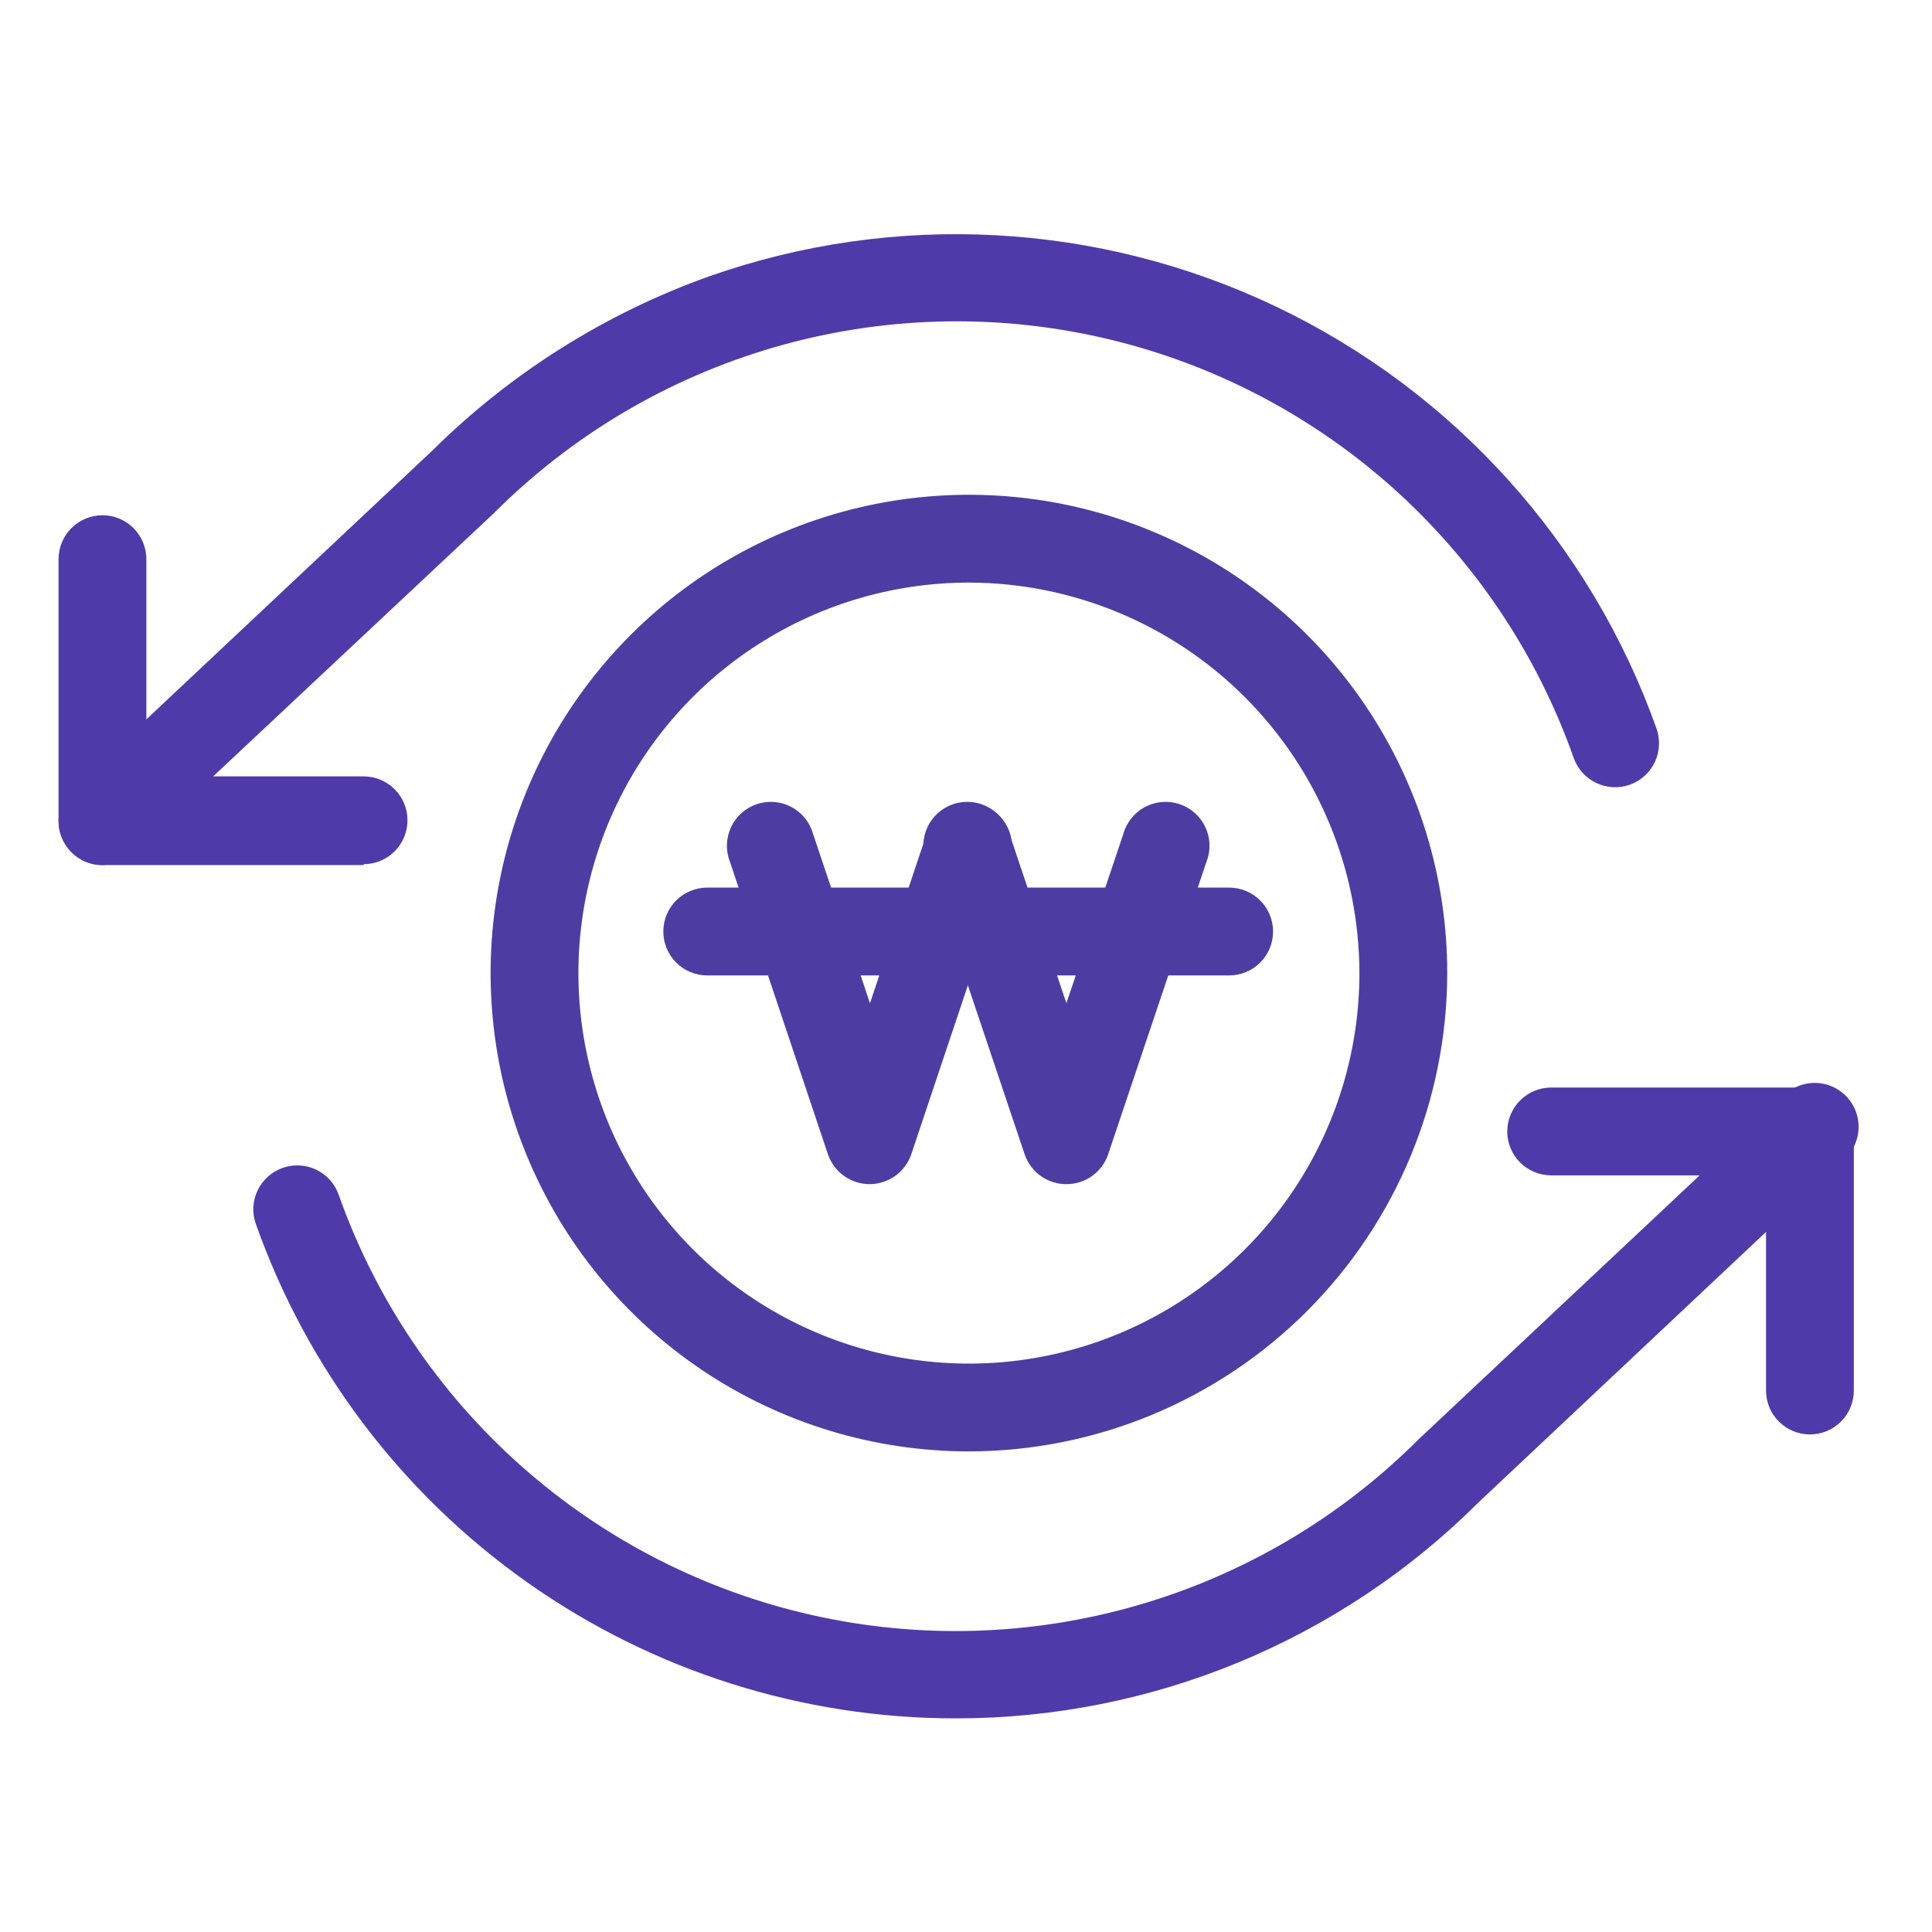 <svg width="66" height="66" viewBox="0 0 66 66" fill="none" xmlns="http://www.w3.org/2000/svg">
<path d="M12.42 29.552H3.5C3.102 29.552 2.721 29.394 2.439 29.113C2.158 28.831 2 28.45 2 28.052V19.102C2 18.704 2.158 18.323 2.439 18.041C2.721 17.76 3.102 17.602 3.5 17.602C3.898 17.602 4.279 17.76 4.561 18.041C4.842 18.323 5 18.704 5 19.102V26.522H12.42C12.818 26.522 13.199 26.68 13.481 26.961C13.762 27.243 13.92 27.624 13.92 28.022C13.92 28.42 13.762 28.801 13.481 29.083C13.199 29.364 12.818 29.522 12.42 29.522V29.552Z" fill="#503AA9"/>
<path d="M61.83 49.002C61.432 49.002 61.051 48.844 60.77 48.563C60.488 48.282 60.33 47.9 60.33 47.502V40.152H52.99C52.592 40.152 52.211 39.994 51.93 39.713C51.648 39.432 51.49 39.05 51.49 38.652C51.49 38.255 51.648 37.873 51.93 37.592C52.211 37.31 52.592 37.152 52.99 37.152H61.83C62.228 37.152 62.61 37.31 62.891 37.592C63.172 37.873 63.33 38.255 63.33 38.652V47.502C63.33 47.9 63.172 48.282 62.891 48.563C62.61 48.844 62.228 49.002 61.83 49.002Z" fill="#503AA9"/>
<path d="M32.66 58.702C27.416 58.706 22.299 57.083 18.015 54.058C13.732 51.034 10.491 46.755 8.74 41.812C8.674 41.626 8.645 41.429 8.656 41.233C8.666 41.036 8.715 40.843 8.8 40.665C8.885 40.487 9.005 40.328 9.151 40.196C9.298 40.065 9.469 39.963 9.655 39.897C9.84 39.832 10.037 39.803 10.234 39.814C10.431 39.824 10.624 39.873 10.802 39.958C10.979 40.043 11.139 40.162 11.271 40.309C11.402 40.455 11.504 40.626 11.569 40.812C12.829 44.374 14.97 47.559 17.794 50.07C20.617 52.58 24.031 54.334 27.716 55.168C31.401 56.002 35.237 55.888 38.866 54.838C42.495 53.788 45.799 51.835 48.469 49.162L60.81 37.572C60.944 37.4 61.113 37.26 61.307 37.16C61.501 37.06 61.715 37.004 61.932 36.995C62.15 36.986 62.367 37.025 62.569 37.109C62.77 37.193 62.951 37.319 63.098 37.48C63.246 37.641 63.356 37.832 63.422 38.039C63.488 38.247 63.508 38.467 63.481 38.683C63.453 38.899 63.379 39.107 63.263 39.292C63.147 39.476 62.992 39.634 62.81 39.752L50.51 51.322C45.772 56.05 39.352 58.704 32.66 58.702ZM3.5 29.552C3.294 29.553 3.091 29.51 2.904 29.428C2.716 29.345 2.548 29.224 2.41 29.072C2.136 28.783 1.989 28.397 2.001 28C2.012 27.602 2.181 27.226 2.47 26.952L14.77 15.392C17.446 12.741 20.672 10.71 24.22 9.442C30.561 7.209 37.53 7.581 43.598 10.477C49.666 13.373 54.337 18.557 56.59 24.892C56.722 25.267 56.7 25.68 56.529 26.039C56.357 26.398 56.05 26.675 55.675 26.807C55.299 26.94 54.887 26.918 54.528 26.746C54.168 26.575 53.892 26.267 53.76 25.892C52.502 22.328 50.362 19.141 47.539 16.629C44.715 14.117 41.301 12.362 37.615 11.528C33.929 10.694 30.092 10.808 26.462 11.86C22.832 12.912 19.529 14.867 16.86 17.542L4.53 29.102C4.257 29.379 3.888 29.54 3.5 29.552Z" fill="#503AA9"/>
<path d="M33.1 49.582C29.868 49.582 26.709 48.624 24.022 46.829C21.335 45.033 19.24 42.481 18.004 39.495C16.767 36.51 16.443 33.224 17.074 30.055C17.704 26.885 19.26 23.973 21.546 21.688C23.831 19.403 26.742 17.847 29.912 17.216C33.082 16.586 36.367 16.909 39.353 18.146C42.339 19.383 44.891 21.477 46.686 24.164C48.481 26.851 49.44 30.011 49.44 33.242C49.434 37.574 47.711 41.727 44.648 44.791C41.585 47.854 37.432 49.577 33.1 49.582ZM33.1 19.902C30.461 19.902 27.882 20.685 25.689 22.151C23.495 23.616 21.785 25.7 20.775 28.137C19.765 30.575 19.501 33.257 20.016 35.845C20.531 38.433 21.801 40.809 23.667 42.675C25.533 44.541 27.91 45.811 30.497 46.326C33.085 46.841 35.767 46.577 38.205 45.567C40.642 44.557 42.726 42.847 44.192 40.654C45.657 38.46 46.44 35.881 46.44 33.242C46.434 29.706 45.027 26.316 42.527 23.815C40.026 21.315 36.636 19.908 33.1 19.902Z" fill="#4D3DA2"/>
<path d="M29.72 40.452C29.408 40.454 29.102 40.359 28.846 40.18C28.59 40.001 28.396 39.746 28.29 39.452L24.94 29.452C24.864 29.262 24.827 29.059 24.832 28.855C24.838 28.65 24.885 28.449 24.97 28.263C25.056 28.078 25.179 27.912 25.331 27.775C25.484 27.639 25.662 27.535 25.856 27.47C26.05 27.405 26.255 27.381 26.459 27.398C26.663 27.415 26.861 27.474 27.041 27.571C27.221 27.667 27.38 27.8 27.507 27.96C27.634 28.12 27.727 28.305 27.78 28.502L29.72 34.272L31.65 28.502C31.707 28.311 31.802 28.132 31.929 27.977C32.056 27.823 32.213 27.695 32.39 27.602C32.567 27.509 32.761 27.452 32.96 27.435C33.159 27.418 33.36 27.441 33.55 27.502C33.737 27.564 33.91 27.663 34.059 27.792C34.208 27.922 34.33 28.079 34.417 28.256C34.505 28.433 34.556 28.625 34.569 28.822C34.581 29.018 34.555 29.216 34.49 29.402L31.14 39.402C31.044 39.704 30.855 39.968 30.6 40.157C30.345 40.345 30.037 40.448 29.72 40.452Z" fill="#4D3DA2"/>
<path d="M36.43 40.452C36.119 40.453 35.815 40.358 35.561 40.179C35.306 39.999 35.114 39.746 35.01 39.452L31.65 29.452C31.574 29.262 31.537 29.059 31.543 28.855C31.548 28.65 31.595 28.449 31.68 28.263C31.766 28.078 31.889 27.912 32.041 27.775C32.194 27.639 32.372 27.535 32.566 27.47C32.76 27.405 32.965 27.381 33.169 27.398C33.373 27.415 33.571 27.474 33.751 27.571C33.931 27.667 34.09 27.8 34.217 27.96C34.344 28.12 34.437 28.305 34.49 28.502L36.43 34.272L38.37 28.502C38.423 28.305 38.517 28.12 38.644 27.96C38.771 27.8 38.929 27.667 39.11 27.571C39.29 27.474 39.488 27.415 39.692 27.398C39.895 27.381 40.101 27.405 40.294 27.47C40.489 27.535 40.667 27.639 40.819 27.775C40.972 27.912 41.095 28.078 41.18 28.263C41.266 28.449 41.313 28.65 41.318 28.855C41.323 29.059 41.287 29.262 41.21 29.452L37.85 39.452C37.747 39.746 37.554 39.999 37.3 40.179C37.045 40.358 36.742 40.453 36.43 40.452Z" fill="#4D3DA2"/>
<path d="M41.99 33.322H24.16C23.762 33.322 23.381 33.164 23.099 32.883C22.818 32.602 22.66 32.22 22.66 31.822C22.66 31.424 22.818 31.043 23.099 30.762C23.381 30.48 23.762 30.322 24.16 30.322H41.99C42.388 30.322 42.77 30.48 43.051 30.762C43.332 31.043 43.49 31.424 43.49 31.822C43.49 32.22 43.332 32.602 43.051 32.883C42.77 33.164 42.388 33.322 41.99 33.322Z" fill="#4D3DA2"/>
</svg>
